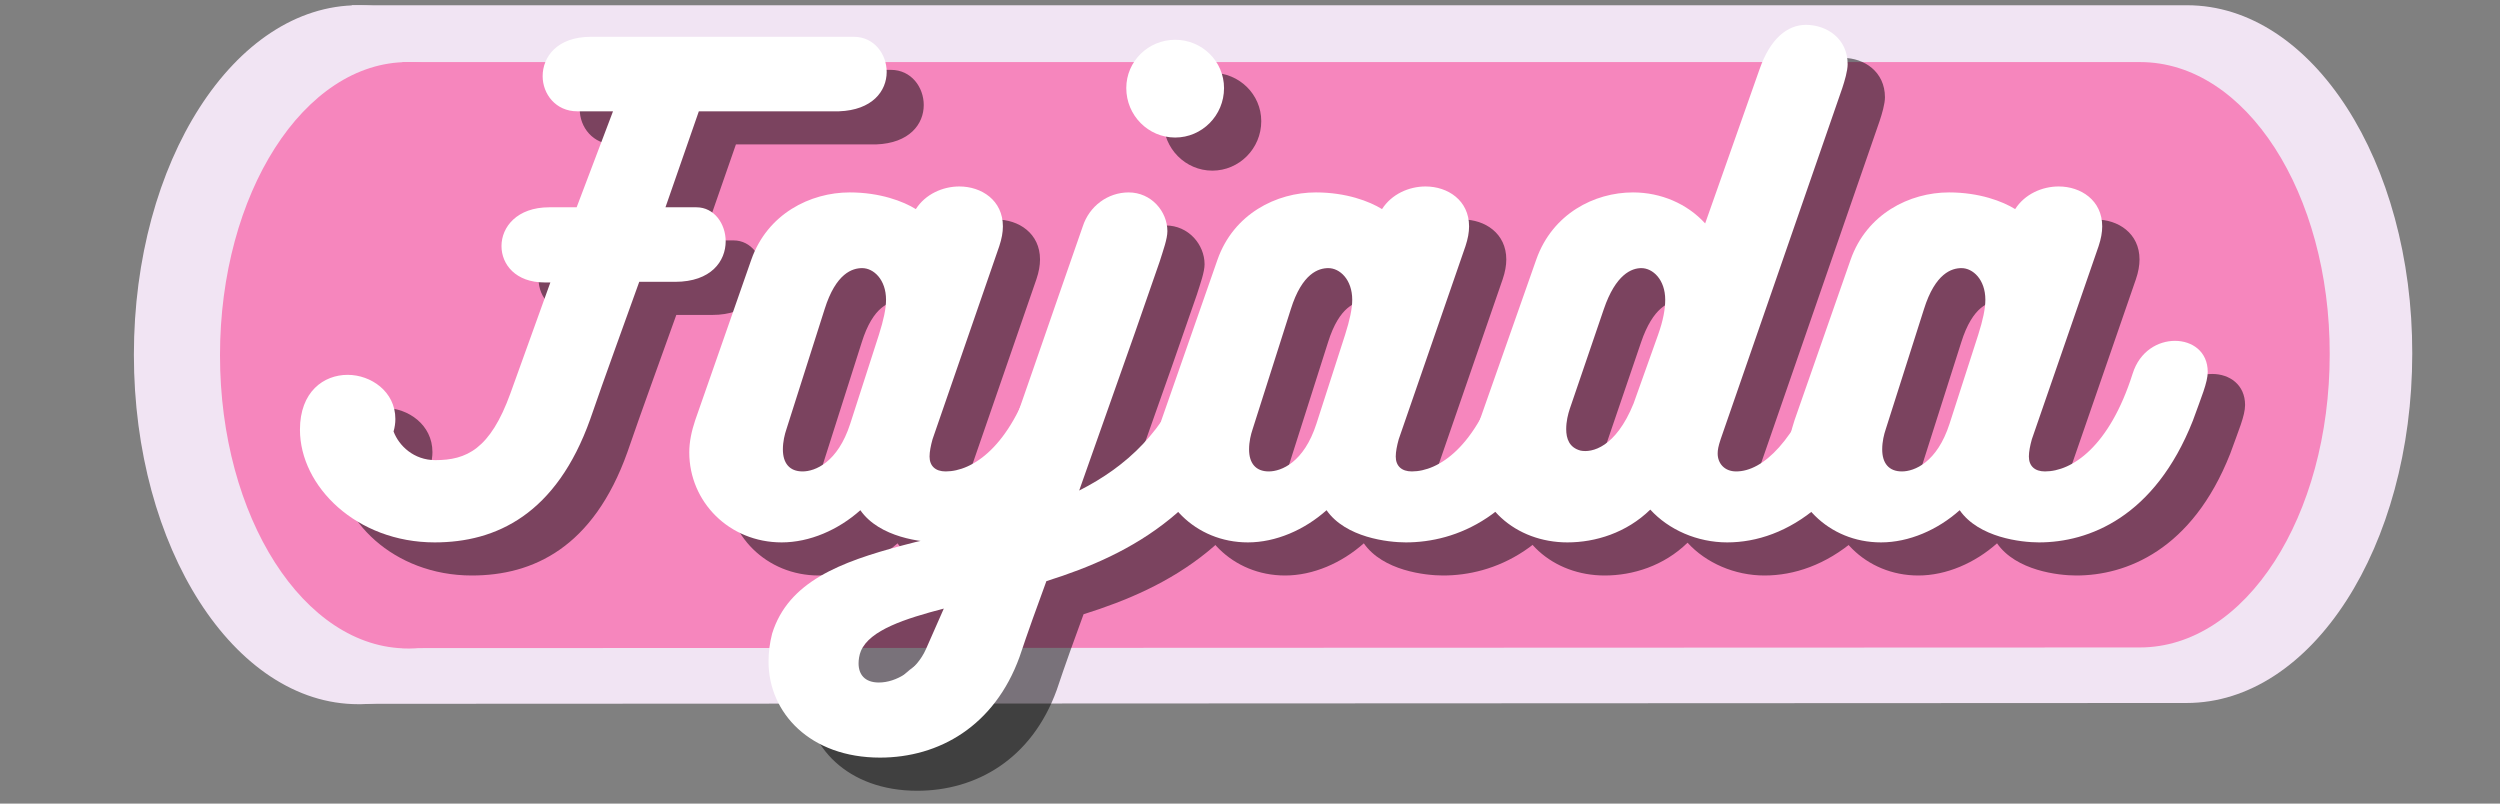 <svg xmlns="http://www.w3.org/2000/svg" xmlns:xlink="http://www.w3.org/1999/xlink" width="280" zoomAndPan="magnify" viewBox="0 0 210 67.5" height="90" preserveAspectRatio="xMidYMid meet" version="1.0"><rect x="0" y="0" width="210" height="67.5" fill="#808080" stroke="none"/><defs><filter x="0%" y="0%" width="100%" height="100%" id="id1"><feColorMatrix values="0 0 0 0 1 0 0 0 0 1 0 0 0 0 1 0 0 0 1 0" color-interpolation-filters="sRGB"/></filter><g/><mask id="id2"><g filter="url(#id1)"><rect x="-21" width="252" fill="rgb(0%, 0%, 0%)" y="-6.75" height="81" fill-opacity="0.498"/></g></mask><clipPath id="id3"><path d="M 40 6 L 83 6 L 83 66.945 L 40 66.945 Z M 40 6 " clip-rule="nonzero"/></clipPath><clipPath id="id4"><rect x="0" width="163" y="0" height="67"/></clipPath></defs><path fill="rgb(94.51%, 89.409%, 95.29%)" d="M 183.707 0.441 L 29.551 0.441 L 29.551 59.121 L 30.09 59.121 L 183.668 59.051 C 194.199 59.051 202.629 45.906 202.629 29.699 C 202.66 13.59 194.234 0.441 183.707 0.441 M 48.934 29.766 L 48.934 29.629 L 48.934 29.766 " fill-opacity="1" fill-rule="nonzero"/><path fill="rgb(94.51%, 89.409%, 95.29%)" d="M 47.383 18.062 L 46.98 16.75 C 46.844 16.312 46.711 15.91 46.539 15.508 L 46.539 15.473 C 46.406 15.07 46.238 14.668 46.07 14.262 L 46.07 14.23 C 45.902 13.824 45.73 13.457 45.562 13.051 L 45.562 13.02 C 45.395 12.648 45.227 12.246 45.023 11.875 L 45.023 11.844 C 44.855 11.473 44.652 11.102 44.449 10.766 L 44.449 10.734 C 44.25 10.363 44.047 10.027 43.844 9.691 C 43.641 9.355 43.441 9.016 43.203 8.68 C 39.867 3.672 35.352 0.543 30.328 0.441 L 30.09 0.441 C 19.676 0.441 11.246 13.59 11.246 29.797 C 11.246 46.008 19.676 59.152 30.09 59.152 L 30.328 59.152 C 40.641 58.953 48.934 45.906 48.934 29.832 C 48.969 25.629 48.395 21.66 47.383 18.062 " fill-opacity="1" fill-rule="nonzero"/><path fill="rgb(96.469%, 52.55%, 74.12%)" d="M 179.773 5.215 L 33.801 5.215 L 33.801 54.441 L 34.254 54.441 L 179.734 54.387 C 188.641 54.387 195.695 43.355 195.695 29.758 C 195.723 16.246 188.668 5.215 179.773 5.215 M 50.027 29.816 L 50.027 29.703 L 50.027 29.816 " fill-opacity="1" fill-rule="nonzero"/><path fill="rgb(96.469%, 52.55%, 74.12%)" d="M 48.727 19.996 L 48.391 18.898 C 48.277 18.531 48.164 18.191 48.023 17.855 L 48.023 17.824 C 47.91 17.488 47.77 17.148 47.629 16.809 L 47.629 16.781 C 47.488 16.441 47.348 16.133 47.203 15.793 L 47.203 15.766 C 47.062 15.457 46.922 15.117 46.754 14.809 L 46.754 14.777 C 46.613 14.469 46.441 14.16 46.273 13.875 L 46.273 13.848 C 46.105 13.539 45.934 13.254 45.766 12.973 C 45.598 12.691 45.426 12.41 45.23 12.129 C 42.438 7.926 38.656 5.301 34.453 5.215 L 34.254 5.215 C 25.535 5.215 18.48 16.246 18.48 29.844 C 18.48 43.441 25.535 54.469 34.254 54.469 L 34.453 54.469 C 43.086 54.301 50.027 43.355 50.027 29.871 C 50.055 26.344 49.574 23.016 48.727 19.996 " fill-opacity="1" fill-rule="nonzero"/><g mask="url(#id2)"><g transform="matrix(1, 0, 0, 1, 27, 0)"><g clip-path="url(#id4)"><g fill="rgb(0%, 0%, 0%)" fill-opacity="1"><g transform="translate(1.712, 48.342)"><g><path d="M 46.129 -42.473 L 24.043 -42.473 C 21.188 -42.473 19.984 -40.77 19.984 -39.168 C 19.984 -37.664 21.086 -36.211 22.891 -36.211 L 25.895 -36.211 L 22.84 -28.148 L 20.535 -28.148 C 17.832 -28.148 16.527 -26.496 16.527 -24.895 C 16.527 -23.34 17.73 -21.836 20.137 -21.836 L 20.637 -21.836 L 17.281 -12.523 C 15.578 -7.812 13.574 -6.91 10.969 -6.91 C 9.164 -6.91 7.914 -8.113 7.465 -9.316 C 7.562 -9.668 7.613 -10.016 7.613 -10.367 C 7.613 -12.672 5.559 -14.074 3.605 -14.074 C 1.602 -14.074 -0.402 -12.672 -0.402 -9.465 C -0.402 -4.707 4.359 0 10.918 0 C 16.078 0 21.137 -2.355 23.992 -10.367 C 25.195 -13.875 26.848 -18.383 28.098 -21.887 L 31.105 -21.887 C 34.16 -21.887 35.359 -23.641 35.359 -25.293 C 35.359 -26.746 34.41 -28.148 32.906 -28.148 L 30.301 -28.148 L 33.105 -36.211 L 44.879 -36.211 C 47.684 -36.312 48.883 -37.914 48.883 -39.52 C 48.883 -41.02 47.832 -42.473 46.129 -42.473 Z M 46.129 -42.473 "/></g></g></g><g fill="rgb(0%, 0%, 0%)" fill-opacity="1"><g transform="translate(35.069, 48.342)"><g><path d="M 31.402 -16.93 C 30 -16.93 28.449 -16.078 27.848 -14.176 C 25.895 -8.016 22.738 -5.961 20.484 -5.961 C 19.633 -5.961 19.133 -6.41 19.133 -7.211 C 19.133 -7.613 19.234 -8.113 19.383 -8.664 L 24.992 -24.895 C 25.195 -25.492 25.293 -26.047 25.293 -26.547 C 25.293 -28.75 23.492 -29.902 21.637 -29.902 C 20.234 -29.902 18.781 -29.25 17.98 -28 C 16.93 -28.648 14.977 -29.402 12.422 -29.402 C 9.117 -29.402 5.508 -27.598 4.156 -23.742 L -0.551 -10.27 C -0.852 -9.367 -1.051 -8.465 -1.051 -7.562 C -1.051 -3.406 2.305 0 6.711 0 C 9.066 0 11.469 -1.051 13.324 -2.703 C 14.926 -0.402 18.48 0 19.984 0 C 24.141 0 29.703 -2.105 32.906 -10.219 C 33.609 -12.172 34.16 -13.422 34.16 -14.324 C 34.16 -16.027 32.855 -16.93 31.402 -16.93 Z M 14.875 -17.43 L 12.473 -9.969 C 11.418 -6.711 9.516 -5.961 8.465 -5.961 C 7.363 -5.961 6.812 -6.66 6.812 -7.812 C 6.812 -8.465 6.961 -9.066 7.113 -9.516 L 10.316 -19.582 C 11.27 -22.641 12.672 -23.039 13.473 -23.039 C 14.426 -23.039 15.477 -22.09 15.477 -20.387 C 15.477 -19.633 15.277 -18.684 14.875 -17.43 Z M 14.875 -17.43 "/></g></g></g><g clip-path="url(#id3)"><g fill="rgb(0%, 0%, 0%)" fill-opacity="1"><g transform="translate(61.364, 48.342)"><g><path d="M 13.473 -34.008 C 15.727 -34.008 17.582 -35.863 17.582 -38.164 C 17.582 -40.418 15.727 -42.223 13.473 -42.223 C 11.219 -42.223 9.367 -40.418 9.367 -38.164 C 9.367 -35.863 11.219 -34.008 13.473 -34.008 Z M 10.117 -17.68 L 12.172 -23.59 C 12.473 -24.543 12.82 -25.492 12.82 -26.145 C 12.82 -27.797 11.469 -29.402 9.566 -29.402 C 7.812 -29.402 6.262 -28.25 5.711 -26.547 C 3.207 -19.383 -0.051 -9.867 -2.855 -1.953 C -5.109 -0.551 -6.461 -0.551 -9.418 0.25 C -14.676 1.652 -19.031 3.305 -20.387 7.664 C -20.586 8.465 -20.688 9.215 -20.688 10.016 C -20.688 14.324 -17.18 18.082 -11.32 18.082 C -6.359 18.082 -1.703 15.426 0.402 9.617 C 1.102 7.512 1.902 5.309 2.656 3.254 C 9.867 1 17.18 -2.906 20.637 -13.422 C 20.785 -13.824 20.836 -14.223 20.836 -14.574 C 20.836 -16.277 19.535 -17.281 18.031 -17.281 C 16.68 -17.281 15.227 -16.43 14.523 -14.477 C 12.672 -9.367 9.367 -6.359 5.41 -4.359 Z M -5.961 5.559 L -7.465 8.965 C -8.266 10.77 -9.969 11.77 -11.418 11.77 C -12.621 11.77 -13.121 11.07 -13.121 10.168 C -13.121 9.867 -13.074 9.465 -12.922 9.117 C -12.172 7.363 -9.215 6.41 -5.961 5.559 Z M -5.961 5.559 "/></g></g></g></g><g fill="rgb(0%, 0%, 0%)" fill-opacity="1"><g transform="translate(74.236, 48.342)"><g><path d="M 31.402 -16.93 C 30 -16.93 28.449 -16.078 27.848 -14.176 C 25.895 -8.016 22.738 -5.961 20.484 -5.961 C 19.633 -5.961 19.133 -6.41 19.133 -7.211 C 19.133 -7.613 19.234 -8.113 19.383 -8.664 L 24.992 -24.895 C 25.195 -25.492 25.293 -26.047 25.293 -26.547 C 25.293 -28.75 23.492 -29.902 21.637 -29.902 C 20.234 -29.902 18.781 -29.25 17.98 -28 C 16.93 -28.648 14.977 -29.402 12.422 -29.402 C 9.117 -29.402 5.508 -27.598 4.156 -23.742 L -0.551 -10.27 C -0.852 -9.367 -1.051 -8.465 -1.051 -7.562 C -1.051 -3.406 2.305 0 6.711 0 C 9.066 0 11.469 -1.051 13.324 -2.703 C 14.926 -0.402 18.48 0 19.984 0 C 24.141 0 29.703 -2.105 32.906 -10.219 C 33.609 -12.172 34.16 -13.422 34.16 -14.324 C 34.16 -16.027 32.855 -16.93 31.402 -16.93 Z M 14.875 -17.43 L 12.473 -9.969 C 11.418 -6.711 9.516 -5.961 8.465 -5.961 C 7.363 -5.961 6.812 -6.66 6.812 -7.812 C 6.812 -8.465 6.961 -9.066 7.113 -9.516 L 10.316 -19.582 C 11.27 -22.641 12.672 -23.039 13.473 -23.039 C 14.426 -23.039 15.477 -22.09 15.477 -20.387 C 15.477 -19.633 15.277 -18.684 14.875 -17.43 Z M 14.875 -17.43 "/></g></g></g><g fill="rgb(0%, 0%, 0%)" fill-opacity="1"><g transform="translate(100.531, 48.342)"><g><path d="M 31.855 -16.828 C 30.504 -16.828 29.102 -16.129 28.648 -14.523 C 26.395 -8.516 23.691 -5.961 21.438 -5.961 C 20.434 -5.961 19.883 -6.66 19.883 -7.465 C 19.883 -7.762 19.934 -8.062 20.137 -8.664 L 30.352 -38.164 C 30.555 -38.766 30.805 -39.617 30.805 -40.168 C 30.805 -42.324 29.051 -43.477 27.297 -43.477 C 25.746 -43.477 24.293 -42.324 23.391 -39.719 L 18.832 -26.797 C 17.328 -28.449 15.125 -29.402 12.773 -29.402 C 9.516 -29.402 6.012 -27.598 4.656 -23.793 L -0.102 -10.27 C -0.449 -9.316 -0.602 -8.312 -0.602 -7.414 C -0.602 -3.004 2.957 0 7.262 0 C 9.617 0 12.223 -0.801 14.223 -2.754 C 15.777 -1.051 18.18 0 20.688 0 C 25.645 0 31.355 -3.555 34.711 -13.375 C 34.809 -13.723 34.91 -14.074 34.91 -14.375 C 34.91 -15.926 33.406 -16.828 31.855 -16.828 Z M 8.363 -7.715 C 7.414 -7.965 7.164 -8.715 7.164 -9.516 C 7.164 -10.168 7.312 -10.77 7.465 -11.219 L 10.316 -19.582 C 11.32 -22.539 12.672 -23.039 13.473 -23.039 C 14.426 -23.039 15.477 -22.09 15.477 -20.387 C 15.477 -19.633 15.328 -18.684 14.875 -17.43 L 12.82 -11.672 C 11.32 -7.965 9.316 -7.512 8.363 -7.715 Z M 8.363 -7.715 "/></g></g></g><g fill="rgb(0%, 0%, 0%)" fill-opacity="1"><g transform="translate(127.427, 48.342)"><g><path d="M 31.402 -16.93 C 30 -16.93 28.449 -16.078 27.848 -14.176 C 25.895 -8.016 22.738 -5.961 20.484 -5.961 C 19.633 -5.961 19.133 -6.41 19.133 -7.211 C 19.133 -7.613 19.234 -8.113 19.383 -8.664 L 24.992 -24.895 C 25.195 -25.492 25.293 -26.047 25.293 -26.547 C 25.293 -28.75 23.492 -29.902 21.637 -29.902 C 20.234 -29.902 18.781 -29.25 17.98 -28 C 16.93 -28.648 14.977 -29.402 12.422 -29.402 C 9.117 -29.402 5.508 -27.598 4.156 -23.742 L -0.551 -10.27 C -0.852 -9.367 -1.051 -8.465 -1.051 -7.562 C -1.051 -3.406 2.305 0 6.711 0 C 9.066 0 11.469 -1.051 13.324 -2.703 C 14.926 -0.402 18.48 0 19.984 0 C 24.141 0 29.703 -2.105 32.906 -10.219 C 33.609 -12.172 34.16 -13.422 34.16 -14.324 C 34.16 -16.027 32.855 -16.93 31.402 -16.93 Z M 14.875 -17.43 L 12.473 -9.969 C 11.418 -6.711 9.516 -5.961 8.465 -5.961 C 7.363 -5.961 6.812 -6.66 6.812 -7.812 C 6.812 -8.465 6.961 -9.066 7.113 -9.516 L 10.316 -19.582 C 11.27 -22.641 12.672 -23.039 13.473 -23.039 C 14.426 -23.039 15.477 -22.09 15.477 -20.387 C 15.477 -19.633 15.277 -18.684 14.875 -17.43 Z M 14.875 -17.43 "/></g></g></g></g></g></g><g fill="rgb(100%, 100%, 100%)" fill-opacity="1"><g transform="translate(25.598, 45.561)"><g><path d="M 46.125 -42.469 L 24.039 -42.469 C 21.184 -42.469 19.984 -40.77 19.984 -39.164 C 19.984 -37.664 21.086 -36.211 22.887 -36.211 L 25.895 -36.211 L 22.84 -28.148 L 20.535 -28.148 C 17.828 -28.148 16.527 -26.492 16.527 -24.891 C 16.527 -23.34 17.73 -21.836 20.133 -21.836 L 20.633 -21.836 L 17.277 -12.52 C 15.574 -7.812 13.574 -6.91 10.969 -6.91 C 9.164 -6.91 7.914 -8.113 7.461 -9.316 C 7.562 -9.668 7.613 -10.016 7.613 -10.367 C 7.613 -12.672 5.559 -14.074 3.605 -14.074 C 1.602 -14.074 -0.402 -12.672 -0.402 -9.465 C -0.402 -4.707 4.355 0 10.918 0 C 16.078 0 21.137 -2.355 23.988 -10.367 C 25.191 -13.871 26.844 -18.379 28.098 -21.887 L 31.102 -21.887 C 34.156 -21.887 35.359 -23.641 35.359 -25.293 C 35.359 -26.746 34.406 -28.148 32.906 -28.148 L 30.301 -28.148 L 33.105 -36.211 L 44.875 -36.211 C 47.68 -36.309 48.883 -37.914 48.883 -39.516 C 48.883 -41.02 47.828 -42.469 46.125 -42.469 Z M 46.125 -42.469 "/></g></g></g><g fill="rgb(100%, 100%, 100%)" fill-opacity="1"><g transform="translate(58.95, 45.561)"><g><path d="M 31.402 -16.93 C 30 -16.93 28.445 -16.078 27.848 -14.172 C 25.895 -8.012 22.738 -5.961 20.484 -5.961 C 19.633 -5.961 19.133 -6.41 19.133 -7.211 C 19.133 -7.613 19.23 -8.113 19.383 -8.664 L 24.992 -24.891 C 25.191 -25.492 25.293 -26.043 25.293 -26.543 C 25.293 -28.746 23.488 -29.898 21.637 -29.898 C 20.234 -29.898 18.781 -29.25 17.98 -27.996 C 16.93 -28.648 14.977 -29.398 12.422 -29.398 C 9.113 -29.398 5.508 -27.598 4.156 -23.738 L -0.551 -10.266 C -0.852 -9.367 -1.051 -8.465 -1.051 -7.562 C -1.051 -3.406 2.305 0 6.711 0 C 9.066 0 11.469 -1.051 13.32 -2.703 C 14.926 -0.402 18.48 0 19.984 0 C 24.141 0 29.699 -2.102 32.906 -10.219 C 33.605 -12.172 34.156 -13.422 34.156 -14.324 C 34.156 -16.027 32.855 -16.93 31.402 -16.93 Z M 14.875 -17.43 L 12.469 -9.965 C 11.418 -6.711 9.516 -5.961 8.465 -5.961 C 7.363 -5.961 6.812 -6.66 6.812 -7.812 C 6.812 -8.465 6.961 -9.066 7.113 -9.516 L 10.316 -19.582 C 11.27 -22.637 12.672 -23.039 13.473 -23.039 C 14.426 -23.039 15.477 -22.086 15.477 -20.383 C 15.477 -19.633 15.273 -18.68 14.875 -17.43 Z M 14.875 -17.43 "/></g></g></g><g fill="rgb(100%, 100%, 100%)" fill-opacity="1"><g transform="translate(85.241, 45.561)"><g><path d="M 13.473 -34.008 C 15.727 -34.008 17.578 -35.859 17.578 -38.164 C 17.578 -40.418 15.727 -42.219 13.473 -42.219 C 11.219 -42.219 9.367 -40.418 9.367 -38.164 C 9.367 -35.859 11.219 -34.008 13.473 -34.008 Z M 10.117 -17.68 L 12.172 -23.59 C 12.469 -24.539 12.82 -25.492 12.82 -26.145 C 12.82 -27.797 11.469 -29.398 9.566 -29.398 C 7.812 -29.398 6.262 -28.246 5.711 -26.543 C 3.207 -19.383 -0.051 -9.867 -2.855 -1.953 C -5.109 -0.551 -6.461 -0.551 -9.414 0.25 C -14.676 1.652 -19.031 3.305 -20.383 7.664 C -20.586 8.465 -20.684 9.215 -20.684 10.016 C -20.684 14.324 -17.18 18.078 -11.32 18.078 C -6.359 18.078 -1.703 15.426 0.402 9.617 C 1.102 7.512 1.902 5.309 2.656 3.254 C 9.867 1 17.18 -2.906 20.633 -13.422 C 20.785 -13.824 20.836 -14.223 20.836 -14.574 C 20.836 -16.277 19.531 -17.277 18.031 -17.277 C 16.676 -17.277 15.227 -16.426 14.523 -14.473 C 12.672 -9.367 9.367 -6.359 5.41 -4.355 Z M -5.961 5.559 L -7.461 8.965 C -8.266 10.77 -9.965 11.77 -11.418 11.77 C -12.621 11.77 -13.121 11.07 -13.121 10.168 C -13.121 9.867 -13.07 9.465 -12.922 9.113 C -12.172 7.363 -9.215 6.41 -5.961 5.559 Z M -5.961 5.559 "/></g></g></g><g fill="rgb(100%, 100%, 100%)" fill-opacity="1"><g transform="translate(98.11, 45.561)"><g><path d="M 31.402 -16.93 C 30 -16.93 28.445 -16.078 27.848 -14.172 C 25.895 -8.012 22.738 -5.961 20.484 -5.961 C 19.633 -5.961 19.133 -6.41 19.133 -7.211 C 19.133 -7.613 19.23 -8.113 19.383 -8.664 L 24.992 -24.891 C 25.191 -25.492 25.293 -26.043 25.293 -26.543 C 25.293 -28.746 23.488 -29.898 21.637 -29.898 C 20.234 -29.898 18.781 -29.25 17.98 -27.996 C 16.93 -28.648 14.977 -29.398 12.422 -29.398 C 9.113 -29.398 5.508 -27.598 4.156 -23.738 L -0.551 -10.266 C -0.852 -9.367 -1.051 -8.465 -1.051 -7.562 C -1.051 -3.406 2.305 0 6.711 0 C 9.066 0 11.469 -1.051 13.32 -2.703 C 14.926 -0.402 18.48 0 19.984 0 C 24.141 0 29.699 -2.102 32.906 -10.219 C 33.605 -12.172 34.156 -13.422 34.156 -14.324 C 34.156 -16.027 32.855 -16.93 31.402 -16.93 Z M 14.875 -17.43 L 12.469 -9.965 C 11.418 -6.711 9.516 -5.961 8.465 -5.961 C 7.363 -5.961 6.812 -6.66 6.812 -7.812 C 6.812 -8.465 6.961 -9.066 7.113 -9.516 L 10.316 -19.582 C 11.27 -22.637 12.672 -23.039 13.473 -23.039 C 14.426 -23.039 15.477 -22.086 15.477 -20.383 C 15.477 -19.633 15.273 -18.68 14.875 -17.43 Z M 14.875 -17.43 "/></g></g></g><g fill="rgb(100%, 100%, 100%)" fill-opacity="1"><g transform="translate(124.401, 45.561)"><g><path d="M 31.852 -16.828 C 30.5 -16.828 29.098 -16.125 28.648 -14.523 C 26.395 -8.516 23.688 -5.961 21.438 -5.961 C 20.434 -5.961 19.883 -6.66 19.883 -7.461 C 19.883 -7.762 19.934 -8.062 20.133 -8.664 L 30.352 -38.164 C 30.551 -38.766 30.801 -39.617 30.801 -40.168 C 30.801 -42.32 29.047 -43.473 27.297 -43.473 C 25.742 -43.473 24.289 -42.32 23.391 -39.715 L 18.832 -26.793 C 17.328 -28.445 15.125 -29.398 12.77 -29.398 C 9.516 -29.398 6.012 -27.598 4.656 -23.789 L -0.102 -10.266 C -0.449 -9.316 -0.602 -8.312 -0.602 -7.414 C -0.602 -3.004 2.953 0 7.262 0 C 9.617 0 12.219 -0.801 14.223 -2.754 C 15.777 -1.051 18.18 0 20.684 0 C 25.641 0 31.352 -3.555 34.707 -13.371 C 34.809 -13.723 34.906 -14.074 34.906 -14.375 C 34.906 -15.926 33.406 -16.828 31.852 -16.828 Z M 8.363 -7.711 C 7.414 -7.965 7.16 -8.715 7.16 -9.516 C 7.16 -10.168 7.312 -10.77 7.461 -11.219 L 10.316 -19.582 C 11.32 -22.539 12.672 -23.039 13.473 -23.039 C 14.426 -23.039 15.477 -22.086 15.477 -20.383 C 15.477 -19.633 15.324 -18.68 14.875 -17.43 L 12.82 -11.668 C 11.32 -7.965 9.316 -7.512 8.363 -7.711 Z M 8.363 -7.711 "/></g></g></g><g fill="rgb(100%, 100%, 100%)" fill-opacity="1"><g transform="translate(151.293, 45.561)"><g><path d="M 31.402 -16.93 C 30 -16.93 28.445 -16.078 27.848 -14.172 C 25.895 -8.012 22.738 -5.961 20.484 -5.961 C 19.633 -5.961 19.133 -6.41 19.133 -7.211 C 19.133 -7.613 19.23 -8.113 19.383 -8.664 L 24.992 -24.891 C 25.191 -25.492 25.293 -26.043 25.293 -26.543 C 25.293 -28.746 23.488 -29.898 21.637 -29.898 C 20.234 -29.898 18.781 -29.25 17.98 -27.996 C 16.93 -28.648 14.977 -29.398 12.422 -29.398 C 9.113 -29.398 5.508 -27.598 4.156 -23.738 L -0.551 -10.266 C -0.852 -9.367 -1.051 -8.465 -1.051 -7.562 C -1.051 -3.406 2.305 0 6.711 0 C 9.066 0 11.469 -1.051 13.32 -2.703 C 14.926 -0.402 18.48 0 19.984 0 C 24.141 0 29.699 -2.102 32.906 -10.219 C 33.605 -12.172 34.156 -13.422 34.156 -14.324 C 34.156 -16.027 32.855 -16.93 31.402 -16.93 Z M 14.875 -17.43 L 12.469 -9.965 C 11.418 -6.711 9.516 -5.961 8.465 -5.961 C 7.363 -5.961 6.812 -6.66 6.812 -7.812 C 6.812 -8.465 6.961 -9.066 7.113 -9.516 L 10.316 -19.582 C 11.27 -22.637 12.672 -23.039 13.473 -23.039 C 14.426 -23.039 15.477 -22.086 15.477 -20.383 C 15.477 -19.633 15.273 -18.68 14.875 -17.43 Z M 14.875 -17.43 "/></g></g></g></svg>